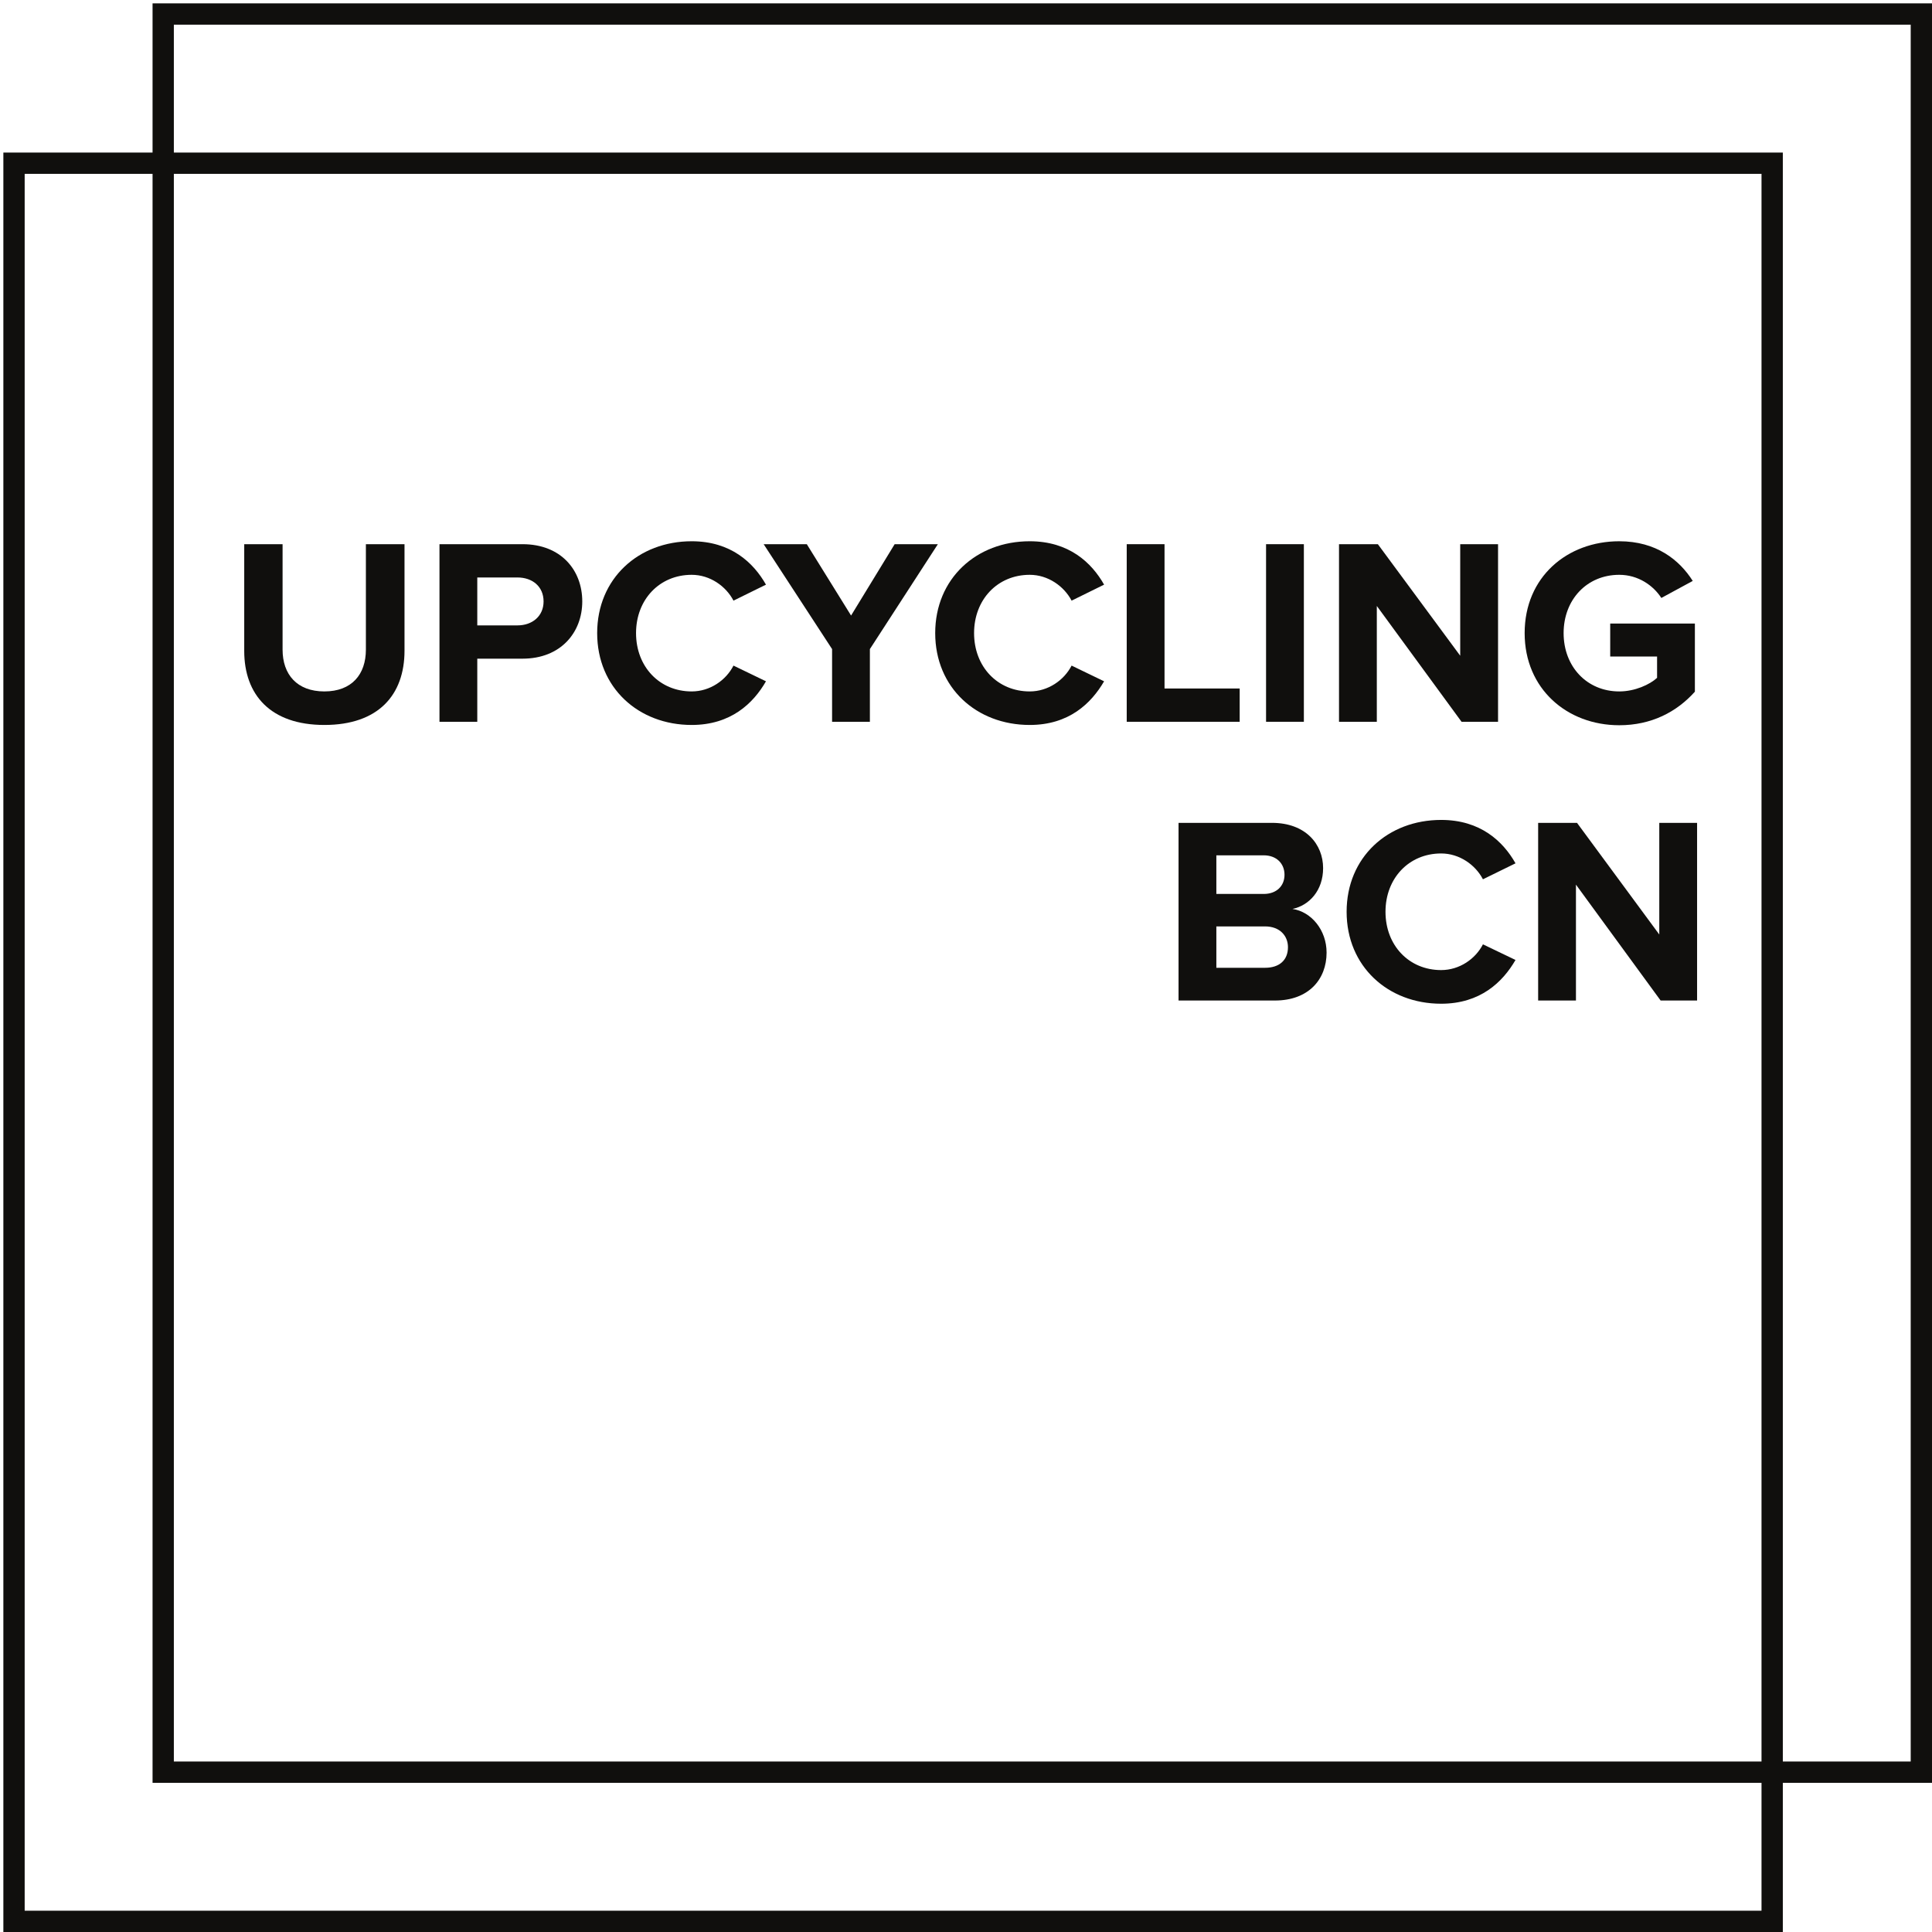 <?xml version="1.0" encoding="UTF-8"?>
<svg xmlns="http://www.w3.org/2000/svg" xmlns:xlink="http://www.w3.org/1999/xlink" width="85.039pt" height="85.039pt" viewBox="0 0 85.039 85.039" version="1.1">
<defs>
<clipPath id="clip1">
  <path d="M 0 6 L 79 6 L 79 85.039 L 0 85.039 Z M 0 6 "/>
</clipPath>
<clipPath id="clip2">
  <path d="M 6 0 L 85.039 0 L 85.039 79 L 6 79 Z M 6 0 "/>
</clipPath>
</defs>
<g id="surface1">
<g clip-path="url(#clip1)" clip-rule="nonzero">
<path style=" stroke:none;fill-rule:nonzero;fill:rgb(6.476%,5.928%,5.235%);fill-opacity:1;" d="M 0.148 85.039 L 78.473 85.039 L 78.473 6.715 L 0.148 6.715 Z M 1.086 7.652 L 77.535 7.652 L 77.535 84.102 L 1.086 84.102 Z M 1.086 7.652 "/>
</g>
<g clip-path="url(#clip2)" clip-rule="nonzero">
<path style=" stroke:none;fill-rule:nonzero;fill:rgb(6.476%,5.928%,5.235%);fill-opacity:1;" d="M 6.715 78.473 L 85.039 78.473 L 85.039 0.148 L 6.715 0.148 Z M 7.652 1.086 L 84.102 1.086 L 84.102 77.535 L 7.652 77.535 Z M 7.652 1.086 "/>
</g>
<path style=" stroke:none;fill-rule:nonzero;fill:rgb(6.476%,5.928%,5.235%);fill-opacity:1;" d="M 10.75 28.652 L 10.75 23.953 L 12.438 23.953 L 12.438 28.594 C 12.438 29.684 13.07 30.434 14.277 30.434 C 15.484 30.434 16.105 29.684 16.105 28.594 L 16.105 23.953 L 17.805 23.953 L 17.805 28.641 C 17.805 30.586 16.656 31.91 14.277 31.91 C 11.898 31.91 10.75 30.574 10.75 28.652 "/>
<path style=" stroke:none;fill-rule:nonzero;fill:rgb(6.476%,5.928%,5.235%);fill-opacity:1;" d="M 23.926 26.473 C 23.926 25.816 23.434 25.418 22.777 25.418 L 21.008 25.418 L 21.008 27.527 L 22.777 27.527 C 23.434 27.527 23.926 27.117 23.926 26.473 M 19.344 31.77 L 19.344 23.953 L 23 23.953 C 24.699 23.953 25.629 25.102 25.629 26.473 C 25.629 27.832 24.688 28.992 23 28.992 L 21.008 28.992 L 21.008 31.77 Z M 19.344 31.77 "/>
<path style=" stroke:none;fill-rule:nonzero;fill:rgb(6.476%,5.928%,5.235%);fill-opacity:1;" d="M 26.285 27.867 C 26.285 25.465 28.102 23.824 30.445 23.824 C 32.168 23.824 33.164 24.762 33.715 25.734 L 32.285 26.438 C 31.957 25.805 31.254 25.301 30.445 25.301 C 29.027 25.301 27.996 26.391 27.996 27.867 C 27.996 29.344 29.027 30.434 30.445 30.434 C 31.254 30.434 31.957 29.941 32.285 29.297 L 33.715 29.988 C 33.156 30.961 32.168 31.91 30.445 31.91 C 28.102 31.91 26.285 30.27 26.285 27.867 "/>
<path style=" stroke:none;fill-rule:nonzero;fill:rgb(6.476%,5.928%,5.235%);fill-opacity:1;" d="M 36.625 31.77 L 36.625 28.57 L 33.613 23.953 L 35.512 23.953 L 37.461 27.094 L 39.379 23.953 L 41.281 23.953 L 38.289 28.57 L 38.289 31.77 Z M 36.625 31.77 "/>
<path style=" stroke:none;fill-rule:nonzero;fill:rgb(6.476%,5.928%,5.235%);fill-opacity:1;" d="M 41.164 27.867 C 41.164 25.465 42.98 23.824 45.324 23.824 C 47.051 23.824 48.047 24.762 48.598 25.734 L 47.168 26.438 C 46.836 25.805 46.133 25.301 45.324 25.301 C 43.906 25.301 42.875 26.391 42.875 27.867 C 42.875 29.344 43.906 30.434 45.324 30.434 C 46.133 30.434 46.836 29.941 47.168 29.297 L 48.598 29.988 C 48.031 30.961 47.051 31.91 45.324 31.91 C 42.98 31.91 41.164 30.27 41.164 27.867 "/>
<path style=" stroke:none;fill-rule:nonzero;fill:rgb(6.476%,5.928%,5.235%);fill-opacity:1;" d="M 49.594 31.77 L 49.594 23.953 L 51.258 23.953 L 51.258 30.305 L 54.566 30.305 L 54.566 31.77 Z M 49.594 31.77 "/>
<path style=" stroke:none;fill-rule:nonzero;fill:rgb(6.476%,5.928%,5.235%);fill-opacity:1;" d="M 55.727 23.953 L 57.391 23.953 L 57.391 31.77 L 55.727 31.77 Z M 55.727 23.953 "/>
<path style=" stroke:none;fill-rule:nonzero;fill:rgb(6.476%,5.928%,5.235%);fill-opacity:1;" d="M 64.332 31.77 L 60.602 26.672 L 60.602 31.77 L 58.938 31.77 L 58.938 23.953 L 60.648 23.953 L 64.273 28.863 L 64.273 23.953 L 65.938 23.953 L 65.938 31.77 Z M 64.332 31.77 "/>
<path style=" stroke:none;fill-rule:nonzero;fill:rgb(6.476%,5.928%,5.235%);fill-opacity:1;" d="M 67.109 27.867 C 67.109 25.395 68.984 23.824 71.273 23.824 C 72.902 23.824 73.922 24.645 74.508 25.57 L 73.125 26.32 C 72.773 25.77 72.105 25.301 71.273 25.301 C 69.852 25.301 68.824 26.391 68.824 27.867 C 68.824 29.344 69.852 30.434 71.273 30.434 C 71.965 30.434 72.621 30.129 72.938 29.836 L 72.938 28.898 L 70.875 28.898 L 70.875 27.445 L 74.602 27.445 L 74.602 30.445 C 73.805 31.336 72.691 31.922 71.273 31.922 C 68.984 31.922 67.109 30.328 67.109 27.867 "/>
<path style=" stroke:none;fill-rule:nonzero;fill:rgb(6.476%,5.928%,5.235%);fill-opacity:1;" d="M 56.691 41.691 C 56.691 41.199 56.34 40.777 55.684 40.777 L 53.539 40.777 L 53.539 42.598 L 55.684 42.598 C 56.316 42.598 56.691 42.258 56.691 41.691 M 56.539 38.504 C 56.539 38.012 56.188 37.648 55.625 37.648 L 53.539 37.648 L 53.539 39.348 L 55.625 39.348 C 56.188 39.348 56.539 38.996 56.539 38.504 M 51.875 44.039 L 51.875 36.219 L 55.988 36.219 C 57.477 36.219 58.238 37.168 58.238 38.211 C 58.238 39.195 57.629 39.852 56.891 40.008 C 57.723 40.133 58.391 40.941 58.391 41.93 C 58.391 43.102 57.605 44.039 56.117 44.039 Z M 51.875 44.039 "/>
<path style=" stroke:none;fill-rule:nonzero;fill:rgb(6.476%,5.928%,5.235%);fill-opacity:1;" d="M 59.273 40.133 C 59.273 37.73 61.09 36.09 63.434 36.09 C 65.16 36.09 66.156 37.027 66.707 38 L 65.273 38.703 C 64.945 38.07 64.242 37.566 63.434 37.566 C 62.016 37.566 60.984 38.656 60.984 40.133 C 60.984 41.613 62.016 42.699 63.434 42.699 C 64.242 42.699 64.945 42.207 65.273 41.566 L 66.707 42.254 C 66.141 43.23 65.16 44.18 63.434 44.18 C 61.09 44.18 59.273 42.535 59.273 40.133 "/>
<path style=" stroke:none;fill-rule:nonzero;fill:rgb(6.476%,5.928%,5.235%);fill-opacity:1;" d="M 73.094 44.039 L 69.367 38.938 L 69.367 44.039 L 67.703 44.039 L 67.703 36.219 L 69.414 36.219 L 73.035 41.133 L 73.035 36.219 L 74.699 36.219 L 74.699 44.039 Z M 73.094 44.039 "/>
</g>
</svg>
